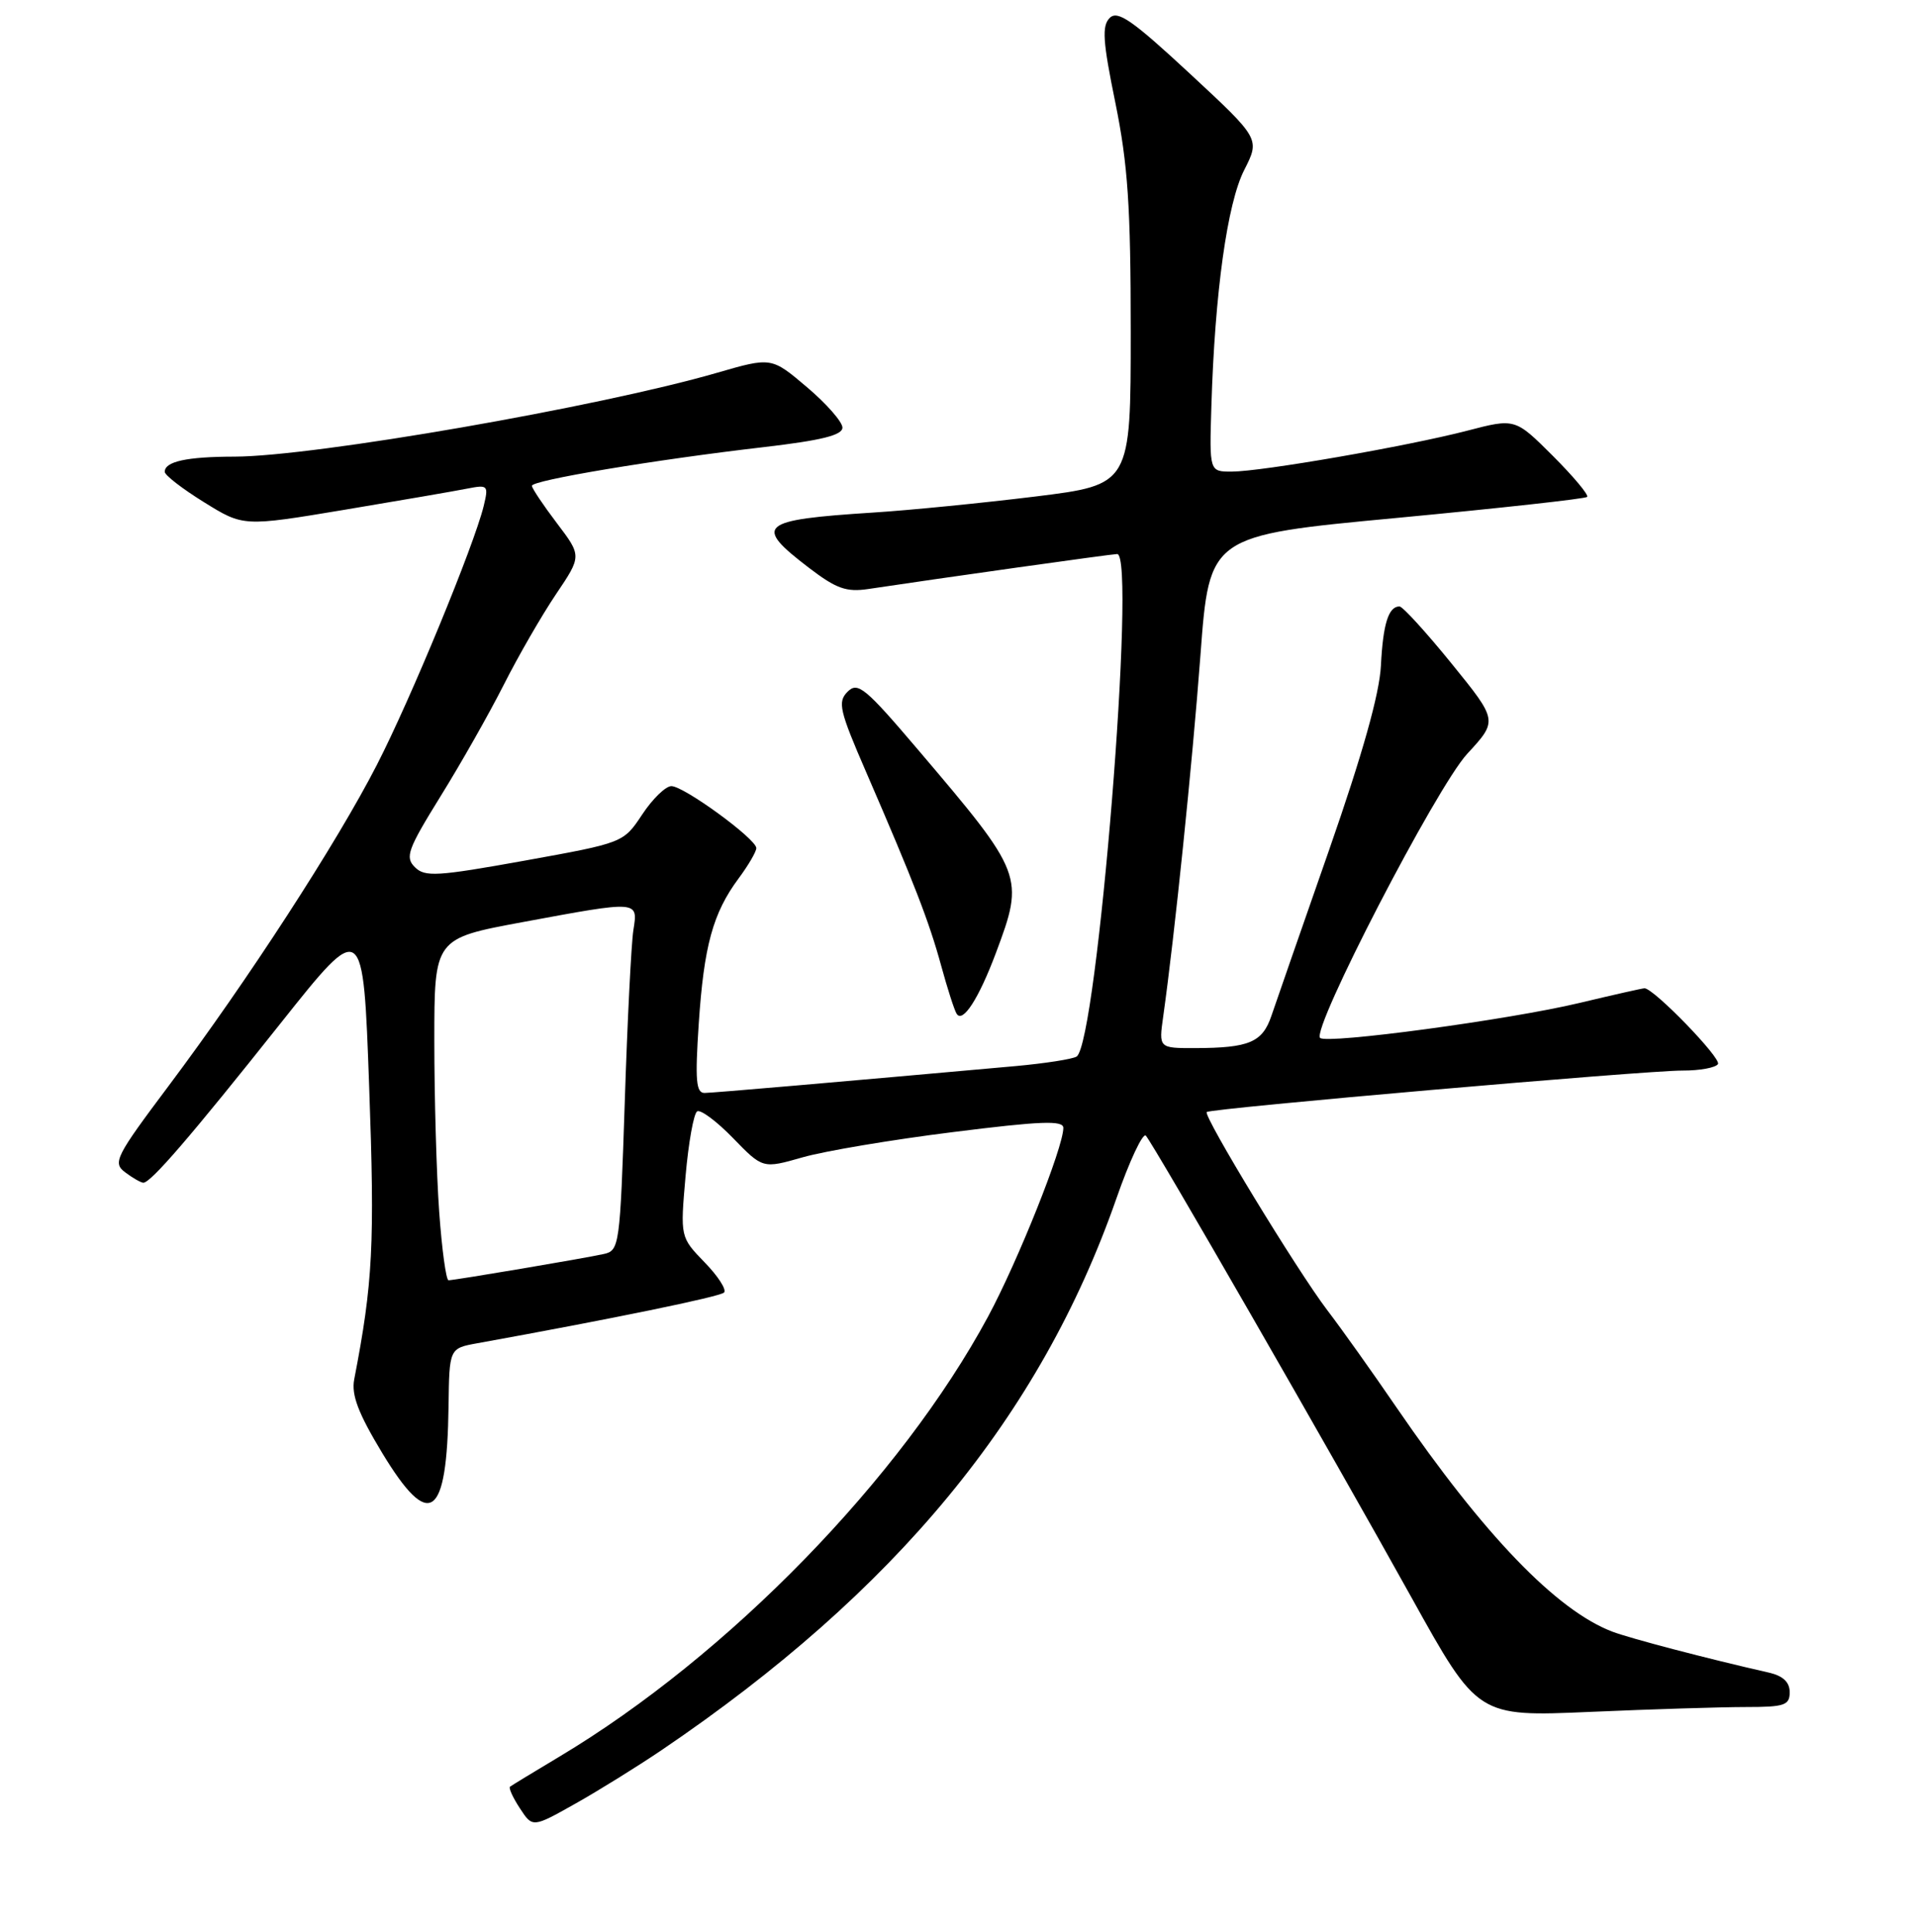 <?xml version="1.0" encoding="UTF-8" standalone="no"?>
<!DOCTYPE svg PUBLIC "-//W3C//DTD SVG 1.1//EN" "http://www.w3.org/Graphics/SVG/1.1/DTD/svg11.dtd" >
<svg xmlns="http://www.w3.org/2000/svg" xmlns:xlink="http://www.w3.org/1999/xlink" version="1.1" viewBox="0 0 256 258">
 <g >
 <path fill="currentColor"
d=" M 88.33 233.77 C 119.60 212.58 138.93 189.14 149.06 160.15 C 150.83 155.06 152.62 151.25 153.02 151.69 C 154.05 152.82 177.85 194.20 188.51 213.40 C 197.34 229.30 197.34 229.30 212.33 228.65 C 220.57 228.29 229.95 228.00 233.16 228.00 C 238.31 228.00 239.00 227.77 239.00 226.02 C 239.00 224.68 238.11 223.84 236.25 223.41 C 227.96 221.53 217.71 218.84 215.31 217.93 C 207.86 215.09 198.17 205.03 186.50 188.00 C 183.30 183.32 179.14 177.47 177.25 175.00 C 173.21 169.69 160.64 149.02 161.15 148.53 C 161.66 148.04 219.70 142.98 224.69 142.99 C 227.00 143.00 229.13 142.60 229.42 142.12 C 229.90 141.35 220.84 132.00 219.61 132.00 C 219.34 132.00 215.44 132.88 210.92 133.96 C 201.50 136.21 177.16 139.49 176.29 138.63 C 175.11 137.44 191.82 105.15 195.93 100.69 C 200.03 96.25 200.03 96.25 193.84 88.62 C 190.44 84.43 187.31 81.00 186.89 81.00 C 185.42 81.00 184.69 83.34 184.41 88.91 C 184.22 92.67 181.96 100.71 177.50 113.50 C 173.85 123.95 170.38 133.93 169.79 135.67 C 168.59 139.22 166.82 139.97 159.62 139.99 C 154.74 140.00 154.74 140.00 155.34 135.75 C 156.86 124.94 159.22 102.05 160.31 87.52 C 161.50 71.53 161.50 71.53 186.50 69.18 C 200.25 67.88 211.70 66.62 211.95 66.37 C 212.20 66.13 210.14 63.66 207.37 60.89 C 202.33 55.86 202.33 55.86 195.92 57.53 C 187.89 59.61 168.50 62.98 164.50 62.99 C 161.50 63.00 161.50 63.00 161.77 54.25 C 162.23 39.07 163.89 27.14 166.16 22.70 C 168.27 18.54 168.27 18.54 158.89 9.83 C 151.22 2.71 149.26 1.34 148.20 2.39 C 147.13 3.45 147.26 5.48 148.95 13.74 C 150.62 21.96 151.00 27.58 151.00 44.28 C 151.00 64.74 151.00 64.74 138.25 66.32 C 131.24 67.18 121.50 68.15 116.61 68.46 C 101.36 69.44 100.56 70.13 108.04 75.85 C 111.68 78.63 113.03 79.11 115.96 78.67 C 125.52 77.23 148.47 74.00 149.19 74.00 C 151.80 74.00 146.52 139.36 143.77 141.12 C 143.24 141.46 139.58 142.03 135.65 142.39 C 111.27 144.58 95.32 145.96 94.10 145.98 C 92.95 146.00 92.81 144.31 93.31 136.75 C 94.00 126.35 95.20 121.95 98.64 117.32 C 99.94 115.57 101.00 113.75 101.00 113.28 C 101.00 112.06 91.33 105.00 89.66 105.00 C 88.89 105.00 87.14 106.70 85.76 108.79 C 83.25 112.57 83.25 112.57 70.07 114.95 C 58.36 117.06 56.73 117.16 55.40 115.82 C 54.06 114.49 54.45 113.44 58.83 106.36 C 61.55 101.98 65.35 95.27 67.28 91.45 C 69.21 87.63 72.34 82.20 74.24 79.38 C 77.69 74.26 77.69 74.26 74.37 69.88 C 72.54 67.47 71.04 65.22 71.03 64.89 C 70.99 64.15 87.49 61.40 102.00 59.72 C 109.70 58.82 112.50 58.13 112.50 57.11 C 112.50 56.35 110.37 53.92 107.76 51.71 C 103.02 47.69 103.02 47.69 95.76 49.79 C 80.06 54.35 41.95 60.97 31.33 60.99 C 24.93 61.00 22.00 61.64 22.00 63.02 C 22.00 63.47 24.36 65.29 27.25 67.08 C 32.50 70.34 32.50 70.34 46.00 68.09 C 53.42 66.85 60.80 65.58 62.40 65.26 C 65.17 64.72 65.26 64.82 64.59 67.60 C 63.30 72.86 54.86 93.34 50.34 102.14 C 45.00 112.57 33.02 131.03 22.57 144.97 C 15.43 154.49 15.02 155.30 16.70 156.57 C 17.69 157.32 18.79 157.95 19.13 157.97 C 20.10 158.02 25.44 151.83 37.50 136.64 C 48.50 122.80 48.50 122.80 49.30 145.15 C 50.06 166.23 49.80 171.32 47.30 184.25 C 46.91 186.32 47.84 188.76 51.03 194.05 C 57.38 204.55 59.70 202.91 59.90 187.80 C 60.00 180.09 60.00 180.09 63.75 179.41 C 81.51 176.20 96.14 173.20 96.69 172.64 C 97.06 172.27 95.90 170.46 94.10 168.61 C 90.84 165.24 90.84 165.24 91.55 157.10 C 91.94 152.62 92.64 148.72 93.10 148.44 C 93.55 148.16 95.71 149.76 97.89 152.01 C 101.86 156.10 101.86 156.10 107.18 154.58 C 110.11 153.74 119.14 152.22 127.25 151.21 C 139.01 149.73 142.00 149.62 142.00 150.65 C 142.00 153.25 135.95 168.41 131.95 175.85 C 120.32 197.44 97.24 221.14 74.73 234.61 C 71.30 236.66 68.33 238.47 68.11 238.64 C 67.90 238.80 68.49 240.10 69.43 241.53 C 71.12 244.12 71.12 244.12 76.81 240.92 C 79.94 239.16 85.12 235.94 88.33 233.77 Z  M 133.00 127.27 C 136.82 117.05 136.71 116.74 122.63 100.18 C 115.54 91.84 114.55 91.02 113.19 92.39 C 111.83 93.75 112.09 94.88 115.70 103.20 C 122.04 117.84 124.08 123.10 125.69 129.00 C 126.52 132.03 127.44 134.91 127.75 135.40 C 128.56 136.72 130.71 133.38 133.00 127.27 Z  M 58.65 161.85 C 58.29 156.81 58.00 146.54 58.00 139.02 C 58.00 125.35 58.00 125.35 69.75 123.17 C 85.39 120.27 85.21 120.26 84.58 124.25 C 84.30 126.04 83.78 136.39 83.43 147.26 C 82.80 166.38 82.71 167.03 80.64 167.49 C 78.04 168.07 60.74 170.99 59.90 171.00 C 59.57 171.00 59.01 166.88 58.65 161.85 Z "/>
</g>
</svg>